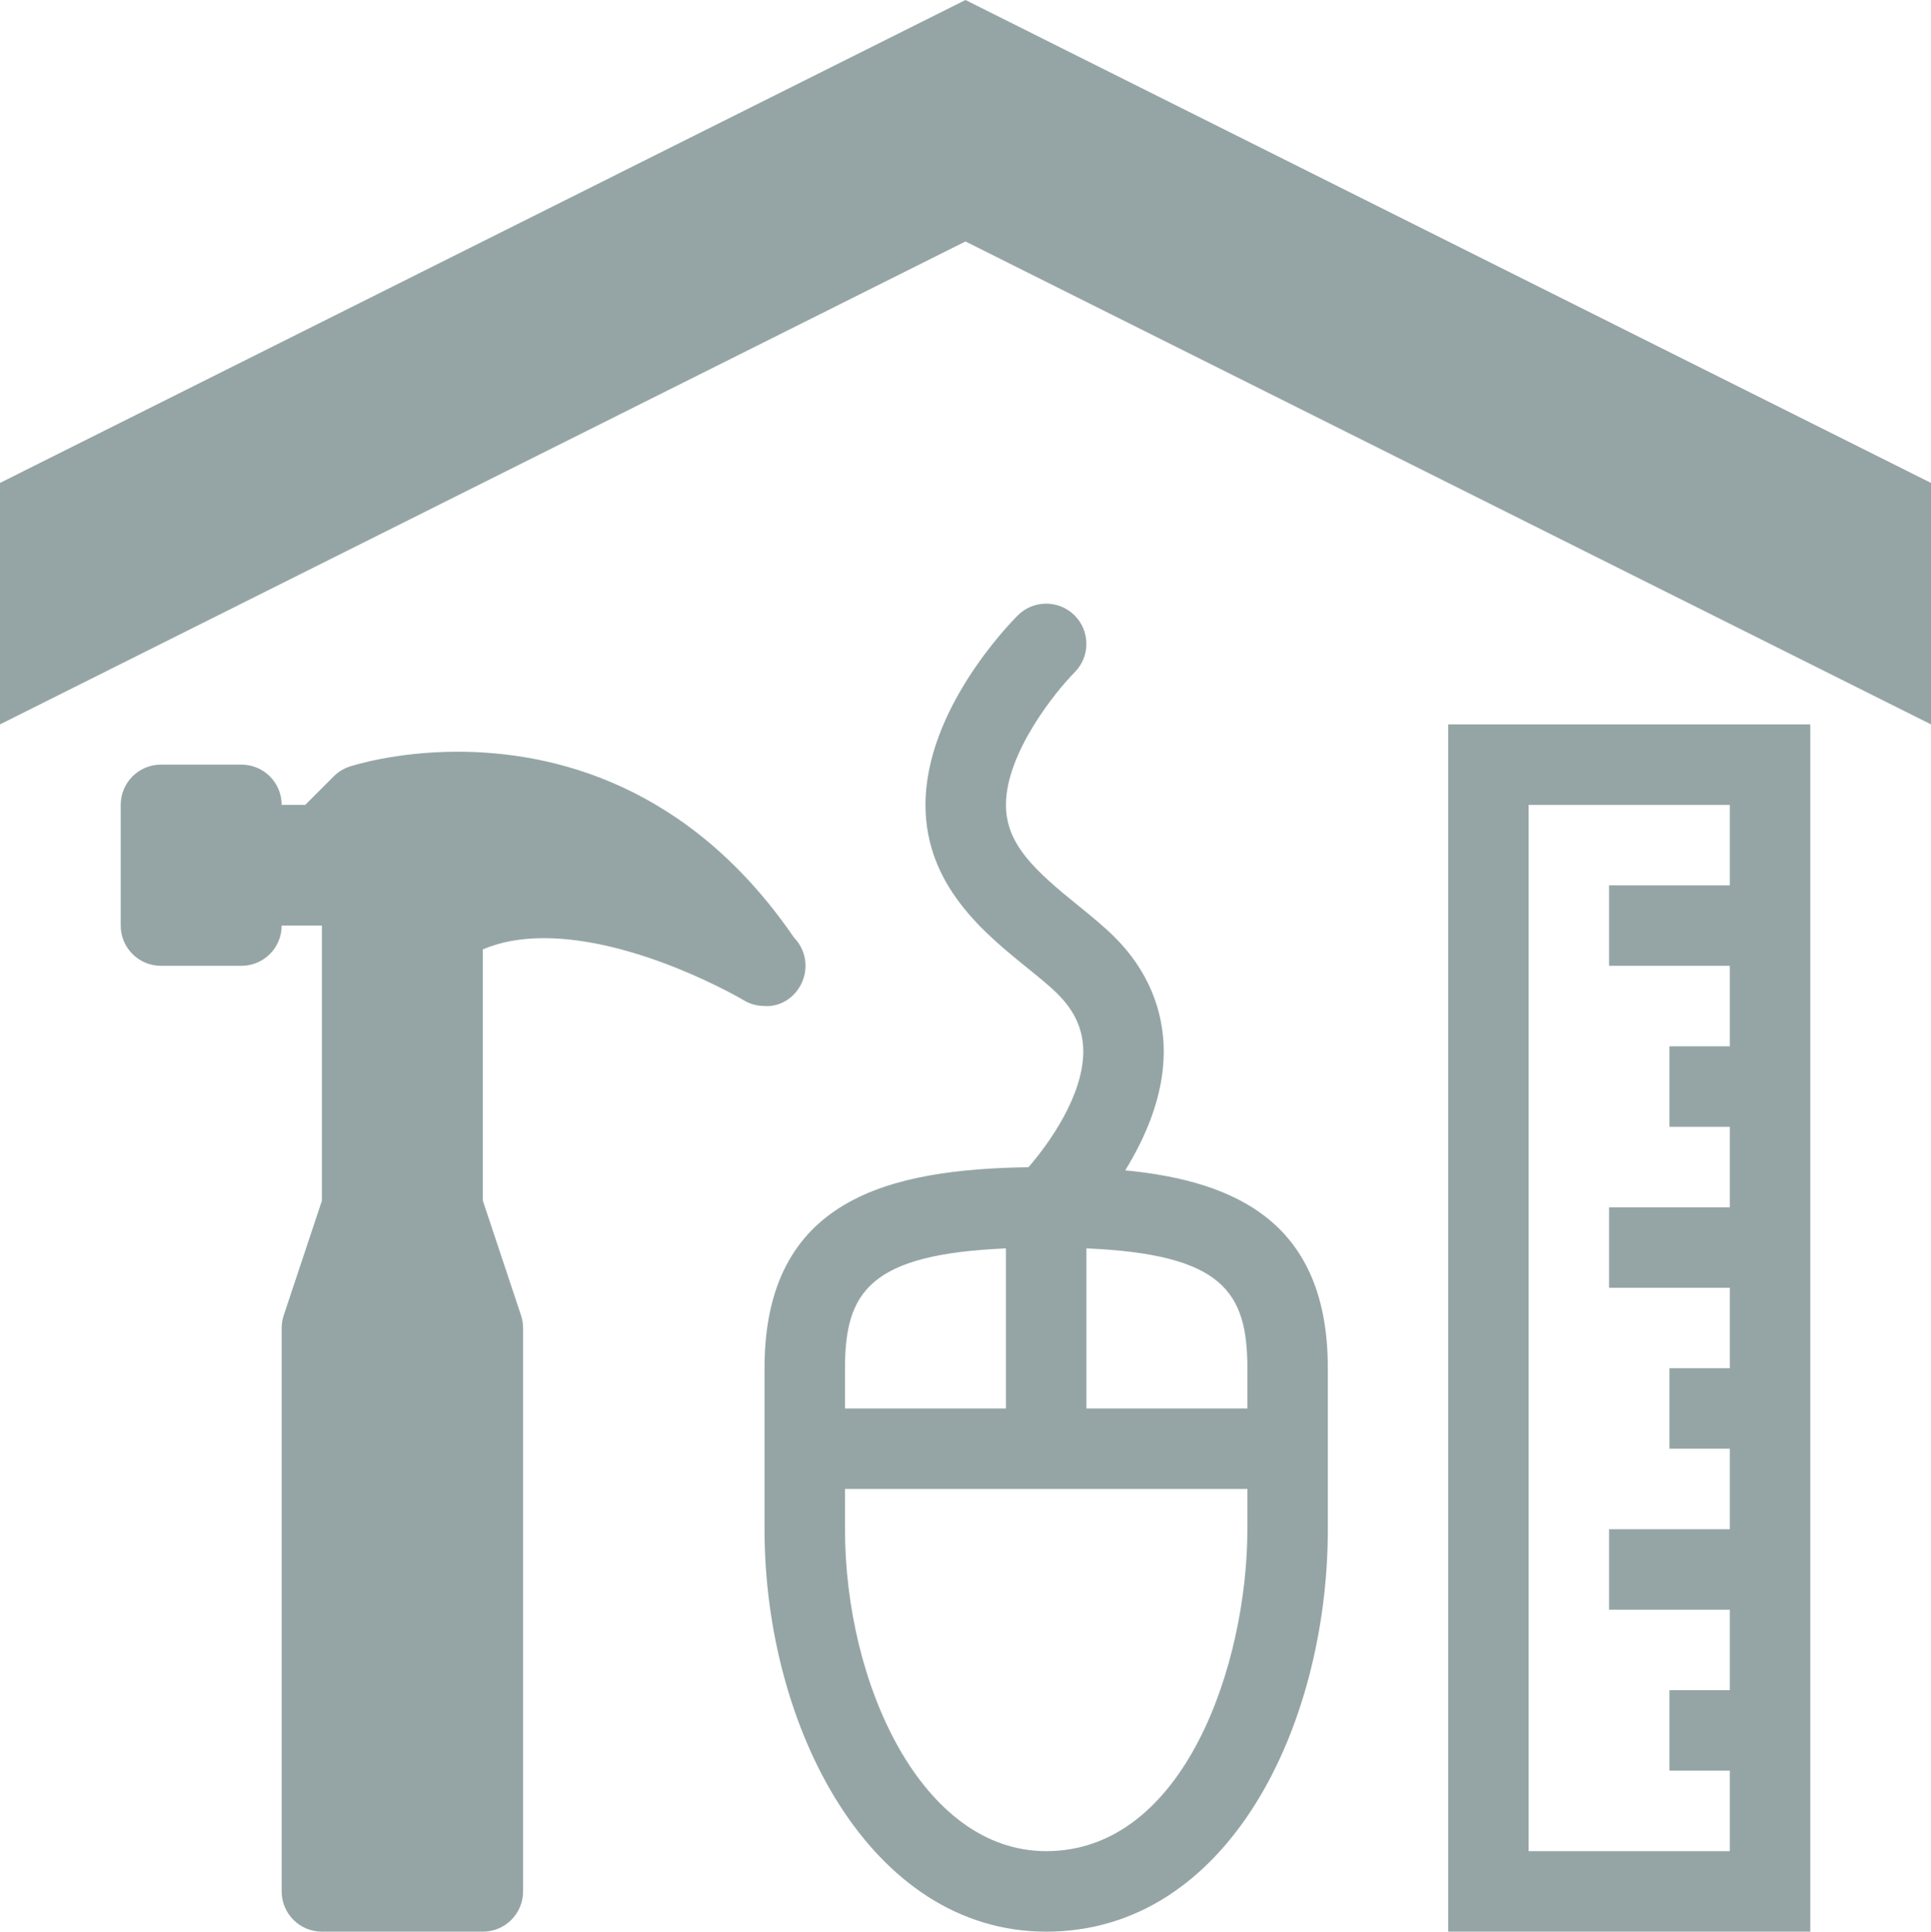 <svg xmlns="http://www.w3.org/2000/svg" 
      xmlns:xlink="http://www.w3.org/1999/xlink"
      version="1.1" x="0px" y="0px" viewBox="0 0 99.978 100" enable-background="new 0 0 99.978 100" xml:space="preserve">

      <polygon fill="#95a5a6" points="49.987,0 0,25 0,37.5 49.987,12.5 99.978,37.5 99.978,25 "></polygon>

      <path id="ruler" fill="#95a5a6" d="M74.978,37.5V100h18.75V37.5H74.978z M89.561,45.834h-6.25V50h6.25v4.167h-3.125v4.167h3.125V62.5h-6.25  v4.167h6.25v4.166h-3.125V75h3.125v4.167h-6.25v4.166h6.25V87.5h-3.125v4.166h3.125v4.167H79.145V41.667h10.416V45.834z"></path>

      <path id="hammer" fill="#95a5a6" d="M41.111,48.539c-5.442-7.942-12.465-9.623-17.427-9.623c-3.235,0-5.497,0.741-5.593,0.773  c-0.307,0.102-0.586,0.276-0.814,0.505l-1.473,1.473h-1.221c0-1.151-0.932-2.083-2.083-2.083H8.333  c-1.151,0-2.083,0.932-2.083,2.083v6.25C6.25,49.068,7.182,50,8.333,50H12.5c1.151,0,2.083-0.932,2.083-2.083h2.083v14.245  l-1.975,5.929c-0.071,0.212-0.108,0.436-0.108,0.659v29.166c0,1.152,0.932,2.084,2.083,2.084H25c1.151,0,2.083-0.932,2.083-2.084  V68.75c0-0.224-0.037-0.447-0.108-0.659L25,62.162V49.149c0.903-0.386,1.961-0.581,3.158-0.581c4.905,0,10.302,3.186,10.355,3.218  c0.325,0.195,0.684,0.289,1.043,0.293c1.17,0.094,2.15-0.907,2.15-2.079C41.707,49.431,41.479,48.914,41.111,48.539z"></path>

      <path id="mouse" fill="#95a5a6" d="M58.26,60.588c1.029-1.677,1.978-3.805,1.994-6.092c0.014-2.233-0.86-4.301-2.531-5.969  c-0.539-0.541-1.2-1.082-1.904-1.652c-2.256-1.822-3.735-3.174-3.735-5.208c0-2.689,2.569-5.867,3.558-6.864  c0.81-0.813,0.808-2.132-0.006-2.946c-0.816-0.81-2.13-0.81-2.942,0.004c-0.488,0.488-4.777,4.916-4.777,9.807  c0,4.175,3.052,6.645,5.281,8.447c0.58,0.472,1.133,0.911,1.579,1.359c0.887,0.887,1.314,1.863,1.31,2.982  c-0.012,2.254-1.737,4.703-2.838,5.969c-7.212,0.11-13.666,1.624-13.666,10.408v8.334c0,10.241,5.455,20.833,14.583,20.833  c9.473,0,14.583-10.734,14.583-20.833v-8.334C68.75,63.367,64.088,61.153,58.26,60.588z M64.583,70.833v2.084H56.25v-8.289  C63.303,64.93,64.583,66.874,64.583,70.833z M52.083,64.628v8.289H43.75v-2.084C43.75,66.874,45.029,64.93,52.083,64.628z   M54.167,95.833c-6.433,0-10.417-8.65-10.417-16.666v-2.084h20.833v2.084C64.583,86.088,61.352,95.833,54.167,95.833z"></path>

    </svg>